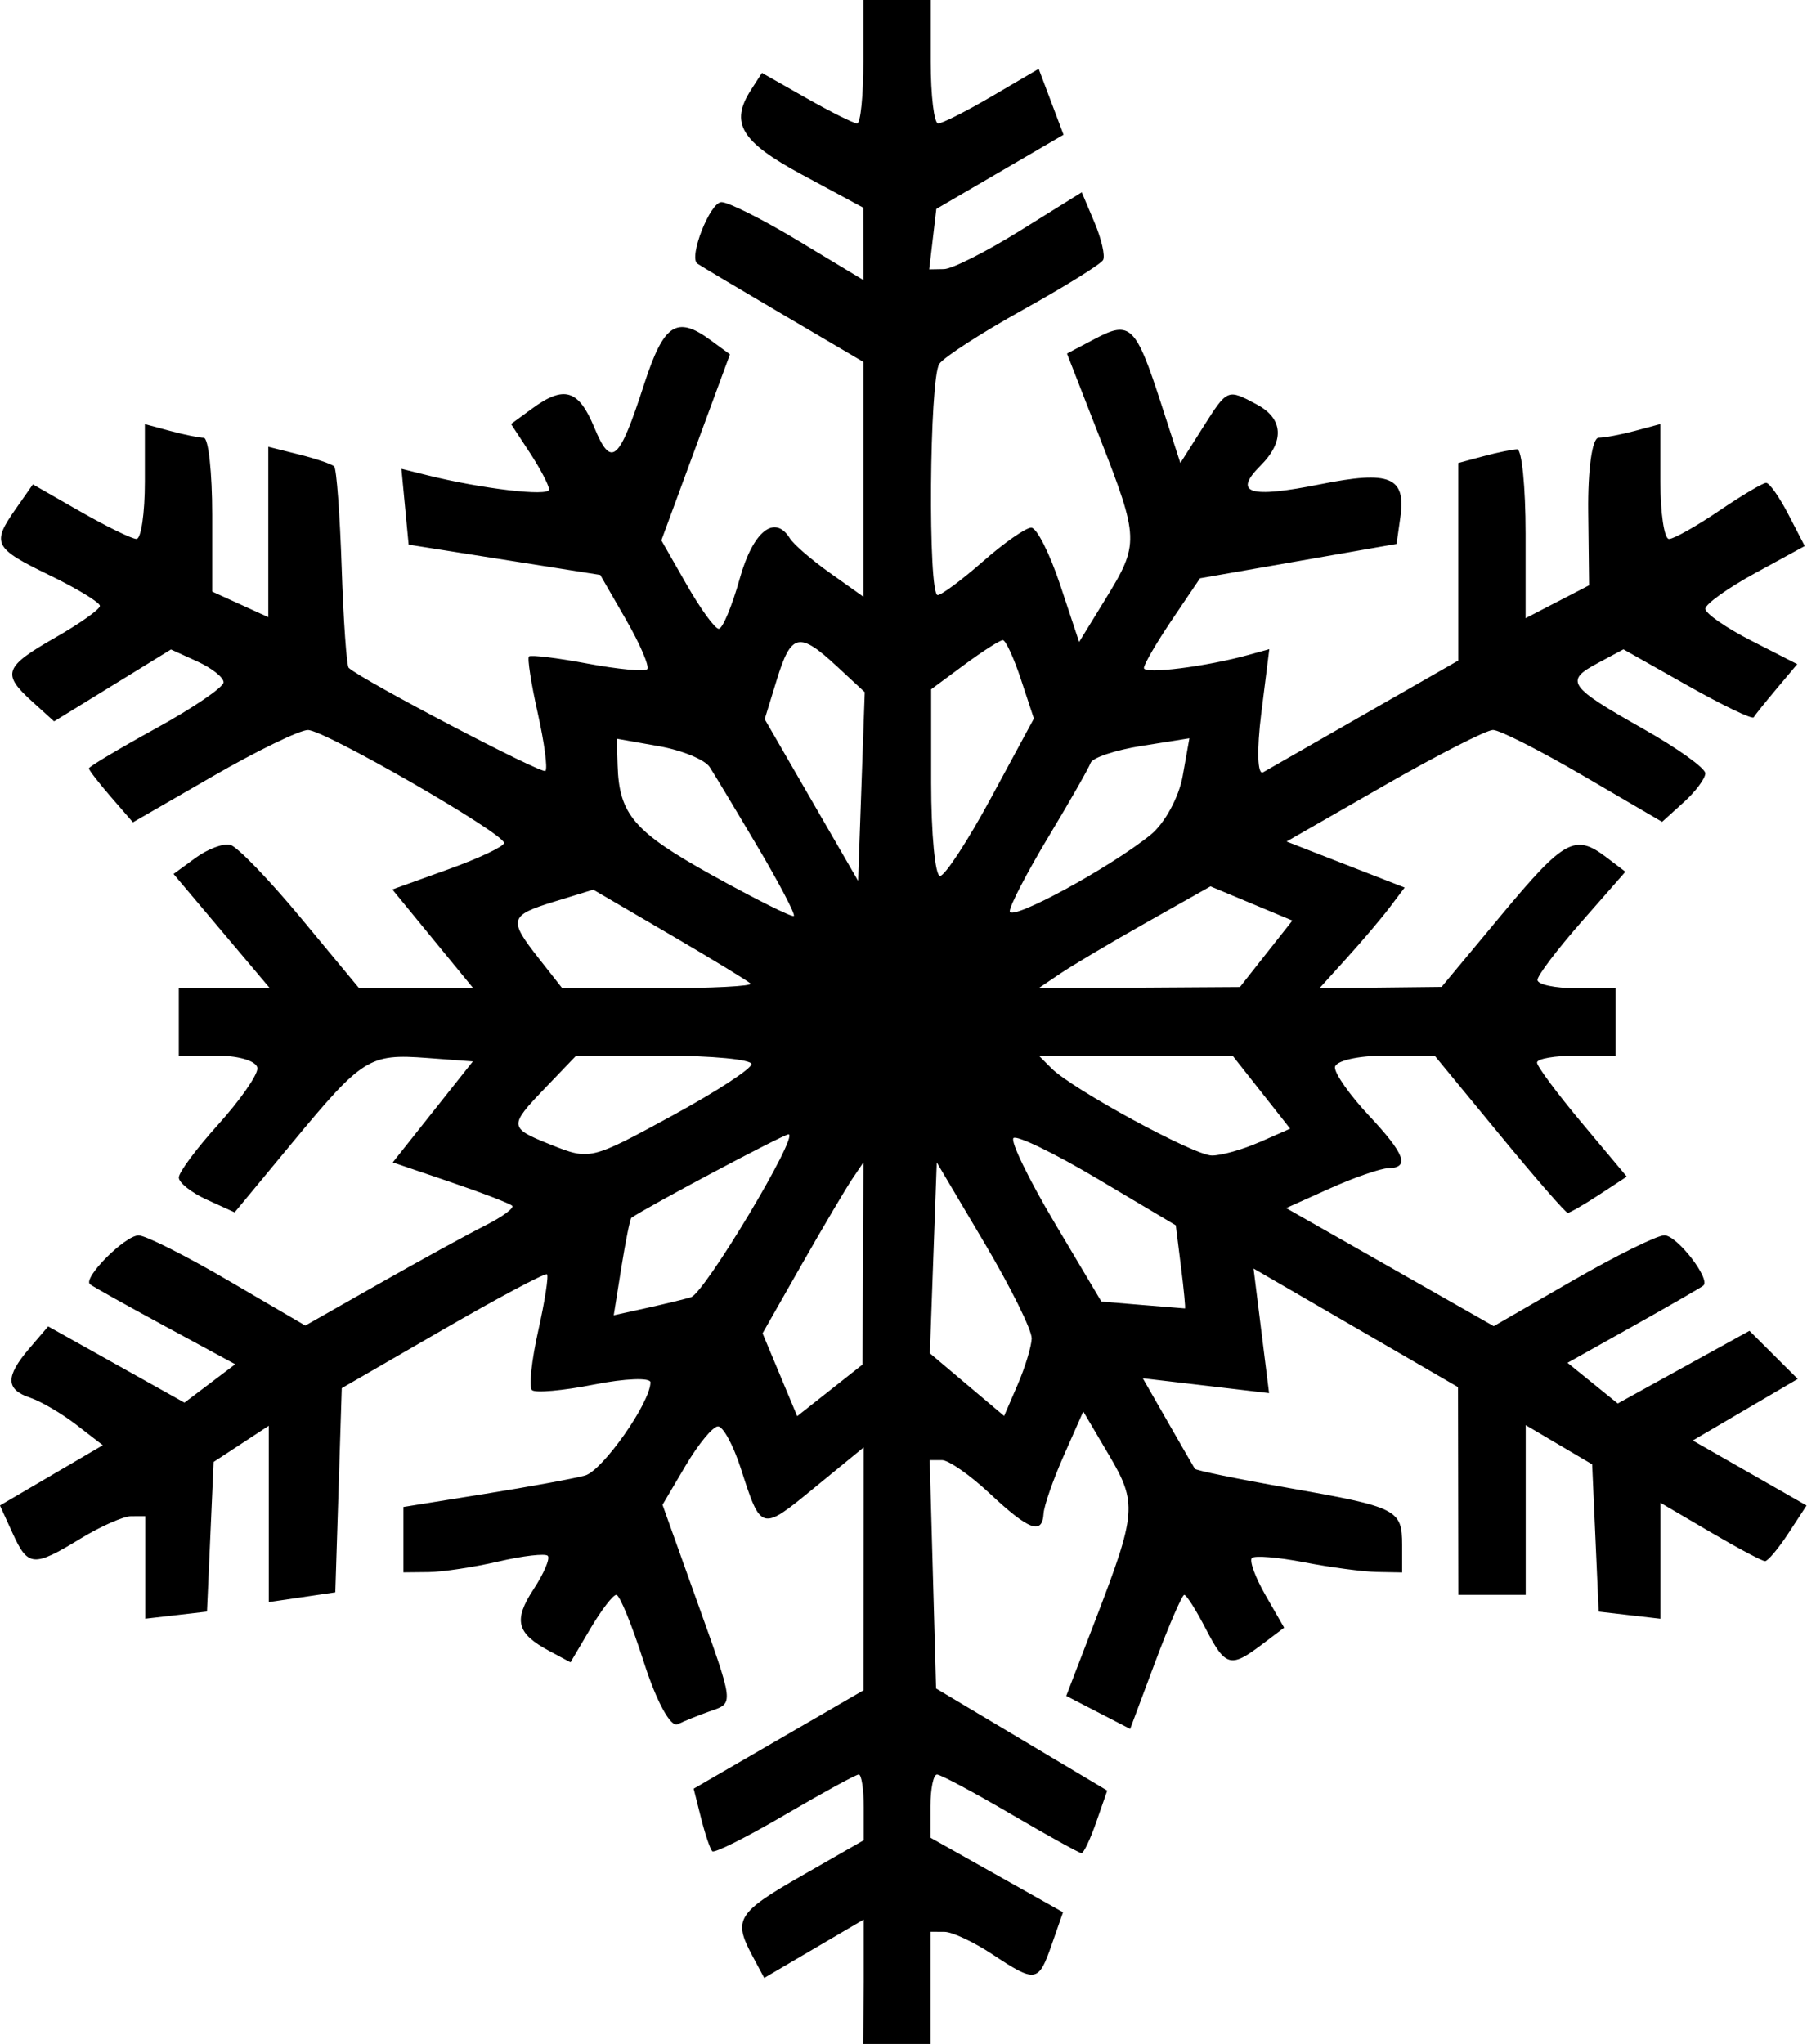 <?xml version="1.0" encoding="UTF-8" standalone="no"?>
<!-- Created with Inkscape (http://www.inkscape.org/) -->

<svg
   width="42.585mm"
   height="48.154mm"
   viewBox="0 0 42.585 48.154"
   version="1.1"
   id="svg1"
   xml:space="preserve"
   xmlns:inkscape="http://www.inkscape.org/namespaces/inkscape"
   xmlns:sodipodi="http://sodipodi.sourceforge.net/DTD/sodipodi-0.dtd"
   xmlns="http://www.w3.org/2000/svg"
   xmlns:svg="http://www.w3.org/2000/svg"><sodipodi:namedview
     id="namedview1"
     pagecolor="#ffffff"
     bordercolor="#000000"
     borderopacity="0.25"
     inkscape:showpageshadow="2"
     inkscape:pageopacity="0.0"
     inkscape:pagecheckerboard="0"
     inkscape:deskcolor="#d1d1d1"
     inkscape:document-units="mm" /><defs
     id="defs1" /><g
     inkscape:label="Layer 1"
     inkscape:groupmode="layer"
     id="layer1"
     transform="translate(-23.559,-141.857)"><path
       style="fill:#000000"
       d="m 43.915,188.545 v -1.466 l -1.173,0.688 -1.173,0.688 -0.282,-0.527 c -0.455,-0.85 -0.356,-1.009 1.173,-1.884 l 1.455,-0.833 v -0.774 c 0,-0.426 -0.053,-0.774 -0.118,-0.774 -0.065,0 -0.848,0.428 -1.74,0.95 -0.892,0.523 -1.662,0.909 -1.712,0.859 -0.05,-0.05 -0.169,-0.403 -0.265,-0.783 l -0.174,-0.692 2.001,-1.159 2.001,-1.159 0.003,-2.862 0.003,-2.862 -1.167,0.956 c -1.254,1.028 -1.25,1.029 -1.729,-0.458 -0.176,-0.546 -0.418,-0.992 -0.538,-0.992 -0.12,0 -0.463,0.416 -0.763,0.924 l -0.545,0.924 0.782,2.185 c 0.922,2.576 0.91,2.476 0.322,2.683 -0.255,0.09 -0.591,0.226 -0.747,0.302 -0.164,0.08 -0.5,-0.537 -0.794,-1.455 -0.28,-0.877 -0.573,-1.594 -0.651,-1.594 -0.078,0 -0.353,0.358 -0.611,0.795 l -0.469,0.795 -0.499,-0.267 c -0.773,-0.414 -0.852,-0.722 -0.371,-1.456 0.244,-0.372 0.394,-0.726 0.334,-0.787 -0.06,-0.06 -0.582,2.3e-4 -1.16,0.134 -0.578,0.134 -1.319,0.246 -1.646,0.25 l -0.595,0.006 v -0.77 -0.77 l 1.918,-0.308 c 1.055,-0.169 2.118,-0.364 2.362,-0.433 0.413,-0.116 1.541,-1.721 1.541,-2.195 0,-0.116 -0.599,-0.093 -1.33,0.052 -0.732,0.145 -1.391,0.203 -1.464,0.129 -0.074,-0.074 -0.007,-0.701 0.149,-1.395 0.155,-0.693 0.249,-1.293 0.207,-1.331 -0.041,-0.039 -1.147,0.549 -2.456,1.306 l -2.381,1.376 -0.076,2.405 -0.076,2.405 -0.784,0.115 -0.784,0.115 v -2.077 -2.077 l -0.65,0.426 -0.65,0.426 -0.078,1.763 -0.078,1.763 -0.728,0.084 -0.728,0.084 v -1.208 -1.208 l -0.331,9.9e-4 c -0.182,5.5e-4 -0.721,0.239 -1.197,0.529 -1.107,0.675 -1.235,0.665 -1.596,-0.127 l -0.299,-0.655 1.212,-0.71 1.212,-0.71 -0.625,-0.482 c -0.344,-0.265 -0.833,-0.552 -1.088,-0.637 -0.58,-0.194 -0.585,-0.499 -0.019,-1.161 l 0.444,-0.519 1.606,0.898 1.606,0.898 0.598,-0.452 0.598,-0.452 -1.657,-0.898 c -0.911,-0.494 -1.706,-0.938 -1.765,-0.987 -0.176,-0.145 0.826,-1.151 1.146,-1.151 0.162,0 1.111,0.478 2.111,1.062 l 1.817,1.062 1.751,-0.993 c 0.963,-0.546 2.082,-1.16 2.486,-1.363 0.404,-0.203 0.691,-0.413 0.638,-0.467 -0.054,-0.053 -0.709,-0.305 -1.456,-0.559 l -1.358,-0.462 0.944,-1.19 0.944,-1.19 -1.08,-0.081 c -1.363,-0.102 -1.516,-0.006 -3.171,1.992 l -1.363,1.646 -0.658,-0.3 c -0.362,-0.165 -0.658,-0.399 -0.658,-0.521 0,-0.122 0.417,-0.683 0.926,-1.246 0.509,-0.564 0.926,-1.159 0.926,-1.324 0,-0.165 -0.415,-0.299 -0.926,-0.299 h -0.926 v -0.794 -0.794 h 1.074 1.074 l -1.136,-1.347 -1.136,-1.347 0.52,-0.38 c 0.286,-0.209 0.654,-0.347 0.817,-0.306 0.164,0.041 0.914,0.818 1.668,1.727 l 1.371,1.654 h 1.345 1.345 l -0.955,-1.165 -0.955,-1.165 1.32,-0.475 c 0.726,-0.261 1.317,-0.54 1.313,-0.621 -0.01,-0.231 -4.23,-2.66 -4.622,-2.66 -0.194,0 -1.201,0.489 -2.238,1.087 l -1.886,1.087 -0.519,-0.598 c -0.285,-0.329 -0.519,-0.632 -0.519,-0.672 0,-0.041 0.714,-0.467 1.587,-0.947 0.873,-0.48 1.587,-0.967 1.587,-1.082 0,-0.115 -0.279,-0.336 -0.62,-0.491 l -0.62,-0.282 -1.377,0.847 -1.377,0.847 -0.517,-0.468 c -0.721,-0.653 -0.662,-0.816 0.539,-1.503 0.581,-0.332 1.057,-0.669 1.058,-0.749 0.001,-0.08 -0.534,-0.406 -1.189,-0.724 -1.317,-0.64 -1.369,-0.743 -0.791,-1.568 l 0.4,-0.571 1.121,0.641 c 0.617,0.353 1.211,0.643 1.32,0.644 0.109,0.002 0.198,-0.606 0.198,-1.351 v -1.354 l 0.595,0.16 c 0.327,0.088 0.685,0.161 0.794,0.163 0.109,0.002 0.198,0.818 0.198,1.813 v 1.81 l 0.661,0.301 0.661,0.301 v -2.007 -2.007 l 0.727,0.182 c 0.4,0.1 0.772,0.227 0.826,0.282 0.055,0.055 0.134,1.126 0.176,2.381 0.042,1.255 0.117,2.318 0.166,2.363 0.319,0.292 4.554,2.511 4.636,2.429 0.056,-0.056 -0.026,-0.669 -0.181,-1.362 -0.155,-0.693 -0.249,-1.295 -0.207,-1.336 0.041,-0.041 0.661,0.034 1.376,0.168 0.715,0.134 1.35,0.194 1.41,0.133 0.06,-0.06 -0.164,-0.585 -0.498,-1.165 l -0.608,-1.056 -2.258,-0.357 -2.258,-0.357 -0.085,-0.893 -0.085,-0.893 0.615,0.153 c 1.277,0.318 2.864,0.504 2.864,0.335 0,-0.097 -0.202,-0.483 -0.448,-0.86 l -0.448,-0.684 0.499,-0.365 c 0.752,-0.55 1.093,-0.447 1.462,0.444 0.402,0.97 0.582,0.815 1.173,-1.007 0.464,-1.431 0.766,-1.634 1.563,-1.051 l 0.462,0.338 -0.808,2.191 -0.808,2.191 0.594,1.041 c 0.327,0.572 0.668,1.042 0.758,1.043 0.09,0.001 0.314,-0.534 0.497,-1.189 0.312,-1.113 0.824,-1.52 1.183,-0.938 0.086,0.139 0.509,0.504 0.942,0.812 l 0.786,0.559 v -2.766 -2.766 l -1.918,-1.128 c -1.055,-0.62 -1.954,-1.156 -1.997,-1.19 -0.204,-0.159 0.305,-1.447 0.571,-1.446 0.166,3.8e-4 0.987,0.413 1.823,0.918 l 1.521,0.917 -9.2e-4,-0.852 -9.3e-4,-0.852 -1.454,-0.784 c -1.432,-0.773 -1.695,-1.212 -1.19,-1.994 l 0.256,-0.397 1.049,0.595 c 0.577,0.327 1.115,0.595 1.195,0.595 0.08,0 0.146,-0.655 0.146,-1.455 v -1.455 h 0.794 0.794 v 1.455 c 0,0.8 0.079,1.455 0.175,1.455 0.096,0 0.669,-0.289 1.272,-0.643 l 1.097,-0.643 0.293,0.776 0.293,0.776 -1.499,0.874 -1.499,0.874 -0.084,0.712 -0.084,0.712 0.348,-0.006 c 0.192,-0.003 1,-0.412 1.798,-0.908 l 1.449,-0.902 0.3,0.71 c 0.165,0.39 0.256,0.789 0.202,0.887 -0.054,0.097 -0.9,0.623 -1.881,1.168 -0.981,0.545 -1.871,1.12 -1.978,1.278 -0.235,0.347 -0.271,5.447 -0.039,5.447 0.09,0 0.57,-0.357 1.068,-0.794 0.497,-0.437 1.009,-0.794 1.138,-0.794 0.129,0 0.435,0.606 0.681,1.346 l 0.447,1.346 0.624,-1.016 c 0.796,-1.295 0.792,-1.417 -0.136,-3.794 l -0.774,-1.984 0.672,-0.354 c 0.817,-0.431 0.952,-0.298 1.539,1.511 l 0.461,1.422 0.523,-0.826 c 0.589,-0.931 0.581,-0.927 1.282,-0.552 0.624,0.334 0.655,0.868 0.083,1.44 -0.652,0.652 -0.264,0.774 1.4,0.44 1.657,-0.333 2.033,-0.177 1.895,0.785 l -0.088,0.618 -2.316,0.405 -2.316,0.405 -0.661,0.978 c -0.363,0.538 -0.661,1.049 -0.661,1.136 0,0.152 1.459,-0.031 2.47,-0.31 l 0.485,-0.134 -0.19,1.517 c -0.108,0.862 -0.089,1.459 0.044,1.383 0.128,-0.074 1.216,-0.696 2.416,-1.383 l 2.183,-1.249 v -2.327 -2.327 l 0.595,-0.16 c 0.327,-0.088 0.685,-0.161 0.794,-0.163 0.109,-0.002 0.198,0.892 0.198,1.988 v 1.991 l 0.748,-0.387 0.748,-0.387 -0.02,-1.737 c -0.011,-0.993 0.093,-1.738 0.245,-1.74 0.146,-0.002 0.532,-0.075 0.86,-0.163 l 0.595,-0.16 v 1.354 c 0,0.745 0.091,1.354 0.203,1.354 0.112,0 0.641,-0.298 1.177,-0.661 0.535,-0.364 1.036,-0.661 1.113,-0.661 0.077,0 0.313,0.335 0.524,0.744 l 0.385,0.744 -1.171,0.64 c -0.644,0.352 -1.171,0.729 -1.171,0.839 0,0.109 0.487,0.447 1.083,0.751 l 1.083,0.553 -0.485,0.577 c -0.267,0.318 -0.511,0.622 -0.542,0.676 -0.031,0.054 -0.735,-0.284 -1.563,-0.752 l -1.506,-0.85 -0.614,0.329 c -0.778,0.416 -0.686,0.547 1.088,1.549 0.8,0.452 1.455,0.921 1.455,1.043 0,0.122 -0.229,0.429 -0.509,0.682 l -0.509,0.461 -1.852,-1.082 c -1.018,-0.595 -1.978,-1.082 -2.133,-1.082 -0.155,0 -1.313,0.591 -2.573,1.314 l -2.292,1.314 0.635,0.248 c 0.349,0.136 0.976,0.38 1.392,0.542 l 0.756,0.294 -0.346,0.459 c -0.19,0.252 -0.642,0.786 -1.004,1.186 l -0.658,0.728 1.439,-0.016 1.439,-0.016 1.418,-1.704 c 1.477,-1.774 1.727,-1.911 2.468,-1.348 l 0.446,0.339 -1.03,1.174 c -0.567,0.645 -1.036,1.263 -1.042,1.372 -0.006,0.109 0.405,0.198 0.915,0.198 h 0.926 v 0.794 0.794 h -0.926 c -0.509,0 -0.926,0.073 -0.926,0.162 0,0.089 0.476,0.73 1.058,1.425 l 1.058,1.263 -0.652,0.427 c -0.358,0.235 -0.692,0.427 -0.74,0.427 -0.049,0 -0.774,-0.833 -1.612,-1.852 l -1.524,-1.852 h -1.175 c -0.647,0 -1.175,0.125 -1.175,0.279 0,0.153 0.357,0.659 0.793,1.124 0.859,0.917 0.979,1.239 0.464,1.249 -0.182,0.004 -0.798,0.217 -1.369,0.473 l -1.038,0.466 2.446,1.391 2.446,1.391 1.856,-1.07 c 1.021,-0.589 1.996,-1.07 2.166,-1.07 0.296,0 1.095,1.03 0.919,1.184 -0.046,0.041 -0.786,0.467 -1.643,0.947 l -1.559,0.873 0.592,0.479 0.592,0.479 1.552,-0.856 1.552,-0.856 0.569,0.567 0.569,0.567 -1.237,0.725 -1.237,0.725 1.341,0.766 1.341,0.766 -0.429,0.655 c -0.236,0.36 -0.484,0.655 -0.55,0.655 -0.067,0 -0.648,-0.309 -1.292,-0.687 l -1.172,-0.687 v 1.366 1.366 l -0.728,-0.084 -0.728,-0.084 -0.077,-1.735 -0.077,-1.735 -0.783,-0.462 -0.783,-0.462 v 1.999 1.999 h -0.794 -0.794 l -0.004,-2.447 -0.004,-2.447 -2.409,-1.397 -2.409,-1.397 0.183,1.468 0.183,1.468 -1.488,-0.175 -1.488,-0.175 0.59,1.03 c 0.325,0.567 0.611,1.062 0.636,1.102 0.025,0.04 1.019,0.243 2.209,0.452 2.563,0.451 2.677,0.508 2.677,1.344 v 0.646 l -0.595,-0.011 c -0.327,-0.006 -1.098,-0.109 -1.713,-0.228 -0.614,-0.119 -1.169,-0.164 -1.233,-0.101 -0.064,0.064 0.081,0.459 0.322,0.879 l 0.438,0.763 -0.528,0.399 c -0.736,0.556 -0.856,0.522 -1.322,-0.378 -0.226,-0.437 -0.452,-0.794 -0.504,-0.794 -0.051,0 -0.359,0.711 -0.684,1.579 l -0.591,1.579 -0.753,-0.389 -0.753,-0.389 0.686,-1.785 c 0.972,-2.529 0.99,-2.755 0.317,-3.895 l -0.602,-1.021 -0.458,1.036 c -0.252,0.57 -0.466,1.185 -0.477,1.367 -0.03,0.512 -0.343,0.397 -1.262,-0.464 -0.465,-0.436 -0.975,-0.793 -1.134,-0.793 h -0.288 l 0.075,2.69 0.075,2.69 2.017,1.203 2.017,1.203 -0.257,0.737 c -0.141,0.405 -0.298,0.737 -0.349,0.737 -0.051,0 -0.803,-0.417 -1.672,-0.926 -0.869,-0.509 -1.649,-0.926 -1.734,-0.926 -0.085,0 -0.154,0.335 -0.154,0.744 v 0.744 l 1.562,0.878 1.562,0.878 -0.265,0.759 c -0.314,0.9 -0.376,0.91 -1.403,0.23 -0.437,-0.289 -0.943,-0.526 -1.124,-0.527 l -0.331,-0.002 v 1.323 1.323 h -0.794 -0.794 z m -0.019,-16.922 0.011,-2.381 -0.268,0.397 c -0.147,0.218 -0.682,1.124 -1.189,2.013 l -0.92,1.617 0.408,0.976 0.408,0.976 0.77,-0.608 0.77,-0.608 z m 3.976,1.766 c 0.007,-0.193 -0.494,-1.205 -1.113,-2.249 l -1.124,-1.898 -0.081,2.249 -0.081,2.249 0.875,0.738 0.875,0.738 0.319,-0.738 c 0.175,-0.406 0.324,-0.896 0.331,-1.089 z m -8.027,-0.972 c 0.32,-0.096 2.559,-3.836 2.297,-3.836 -0.117,0 -3.307,1.694 -3.704,1.967 -0.03,0.021 -0.135,0.545 -0.235,1.166 l -0.18,1.129 0.764,-0.168 c 0.42,-0.093 0.897,-0.208 1.059,-0.257 z m 11.546,-0.714 -0.122,-0.978 -1.845,-1.096 c -1.015,-0.603 -1.906,-1.035 -1.981,-0.96 -0.075,0.075 0.361,0.972 0.968,1.994 l 1.104,1.858 0.971,0.081 c 0.534,0.044 0.984,0.081 0.999,0.081 0.016,0 -0.026,-0.44 -0.093,-0.978 z M 39.444,168.117 c 1.002,-0.546 1.823,-1.081 1.824,-1.191 9.73e-4,-0.109 -0.928,-0.198 -2.065,-0.198 h -2.067 l -0.758,0.791 c -0.826,0.862 -0.821,0.913 0.139,1.297 0.951,0.38 0.944,0.381 2.927,-0.698 z m 13.795,0.65 0.725,-0.319 -0.678,-0.86 -0.678,-0.86 h -2.283 -2.283 l 0.297,0.297 c 0.494,0.494 3.352,2.049 3.777,2.055 0.218,0.003 0.723,-0.138 1.122,-0.314 z m -11.993,-3.738 c -0.061,-0.061 -0.92,-0.584 -1.909,-1.162 l -1.797,-1.05 -0.913,0.28 c -1.068,0.328 -1.093,0.421 -0.365,1.346 l 0.548,0.697 h 2.274 c 1.251,0 2.224,-0.05 2.162,-0.112 z m 12.151,-0.701 0.619,-0.783 -0.965,-0.403 -0.965,-0.403 -1.505,0.849 c -0.828,0.467 -1.74,1.007 -2.027,1.201 l -0.522,0.352 2.374,-0.015 2.374,-0.015 z m -11.984,-2.522 c -0.508,-0.859 -1.016,-1.703 -1.129,-1.877 -0.113,-0.174 -0.652,-0.396 -1.197,-0.492 l -0.992,-0.176 0.019,0.625 c 0.035,1.161 0.388,1.57 2.238,2.596 1.015,0.562 1.876,0.992 1.915,0.954 0.039,-0.038 -0.345,-0.771 -0.853,-1.629 z m 9.269,-0.287 c 0.324,-0.264 0.66,-0.882 0.748,-1.374 l 0.159,-0.894 -1.125,0.179 c -0.619,0.098 -1.16,0.278 -1.202,0.399 -0.043,0.121 -0.489,0.904 -0.992,1.739 -0.503,0.835 -0.914,1.626 -0.914,1.756 0,0.259 2.376,-1.031 3.327,-1.806 z m -7.405,-3.968 c -0.885,-0.82 -1.074,-0.778 -1.411,0.318 l -0.286,0.931 1.101,1.905 1.101,1.905 0.078,-2.223 0.078,-2.223 z m 3.645,3.089 1.002,-1.854 -0.305,-0.924 c -0.168,-0.508 -0.36,-0.924 -0.427,-0.924 -0.067,0 -0.475,0.261 -0.906,0.579 l -0.783,0.579 v 2.199 c 0,1.21 0.094,2.199 0.209,2.199 0.115,0 0.66,-0.834 1.21,-1.854 z"
       id="path6" /></g></svg>
